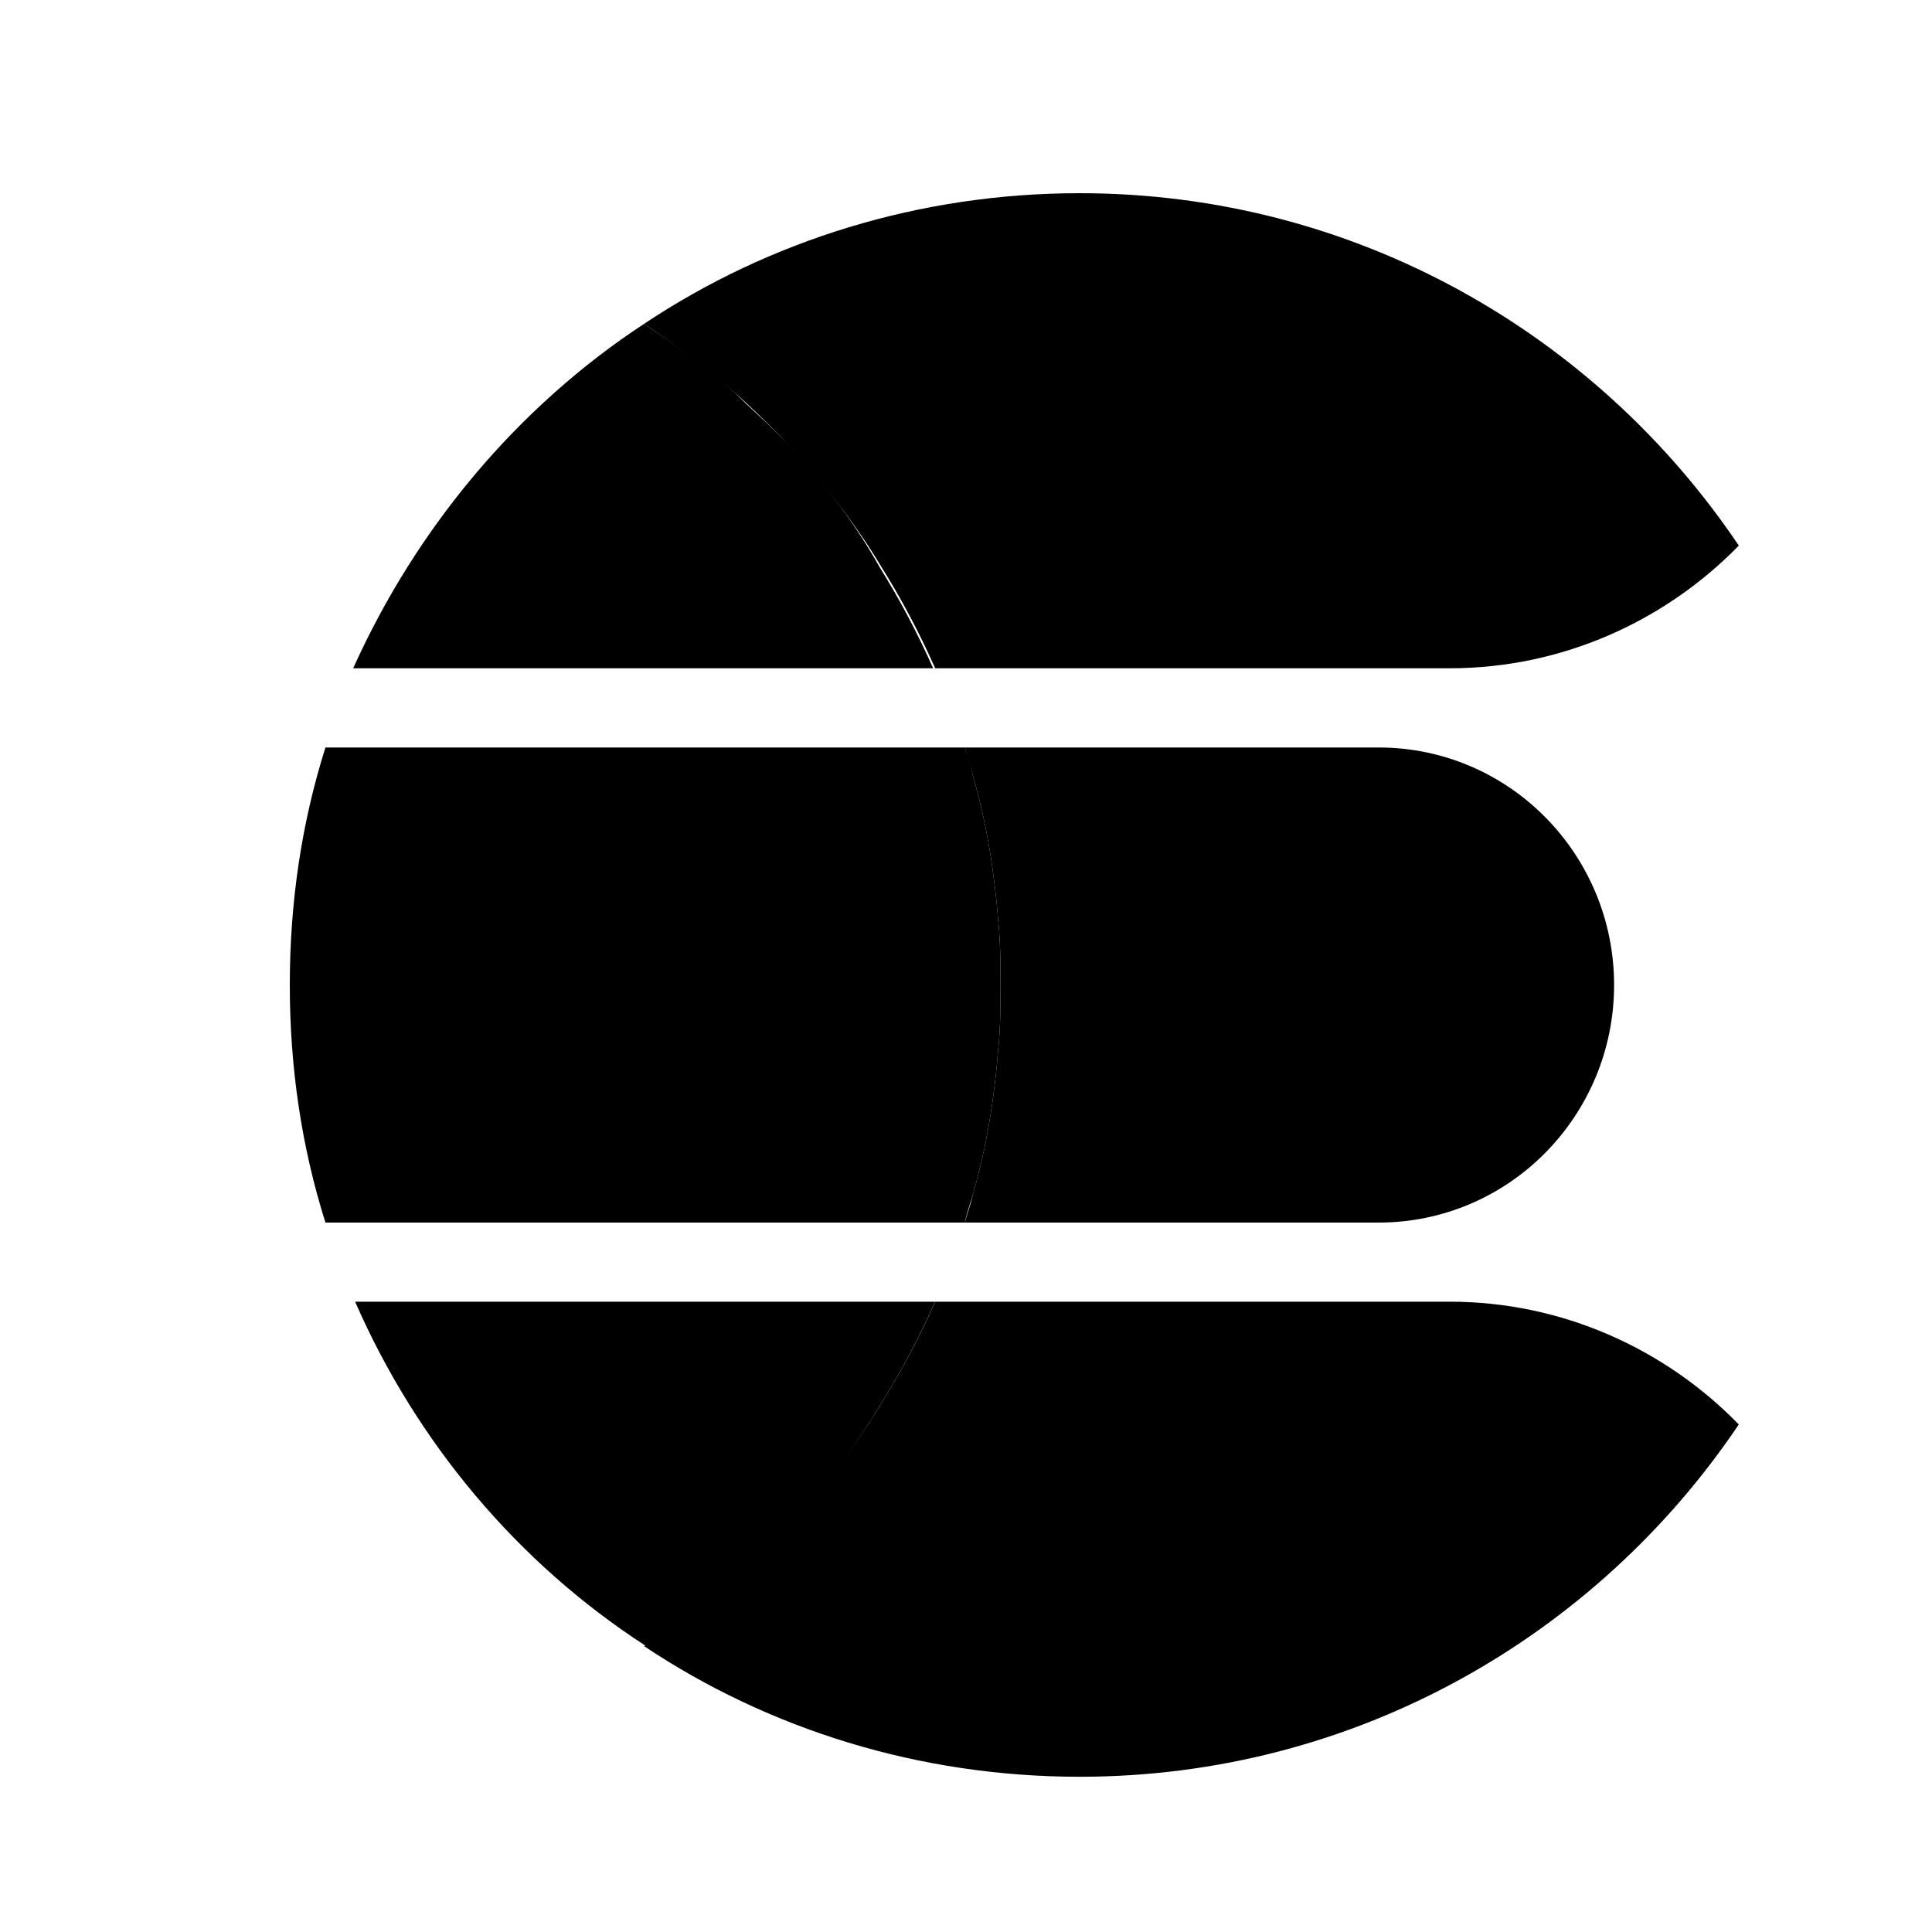<svg width="20" height="20" viewBox="0 0 20 20" fill="none" xmlns="http://www.w3.org/2000/svg">
<path fill-rule="evenodd" clip-rule="evenodd" d="M7.826 4.275C7.898 4.341 7.969 4.408 8.041 4.48C8.451 4.889 8.82 5.361 9.107 5.873C9.311 6.201 9.496 6.549 9.66 6.918H3.656C4.312 5.463 5.357 4.213 6.668 3.352L6.668 3.352C6.996 3.578 7.324 3.803 7.611 4.07C7.682 4.141 7.754 4.208 7.826 4.275ZM10.336 10.832C10.357 10.627 10.357 10.402 10.357 10.197V10.197V10.197C10.357 9.992 10.357 9.766 10.336 9.561C10.295 9.029 10.213 8.516 10.07 8.025C10.057 7.964 10.038 7.903 10.02 7.846C10.008 7.807 9.996 7.771 9.988 7.738H3.369C3.123 8.516 3 9.336 3 10.197C3 11.057 3.123 11.877 3.369 12.656H9.988C10 12.595 10.019 12.534 10.037 12.477L10.037 12.477C10.05 12.439 10.061 12.402 10.07 12.369C10.213 11.877 10.295 11.365 10.336 10.832ZM9.127 14.52C9.332 14.193 9.516 13.844 9.68 13.475H3.676C4.312 14.93 5.357 16.18 6.689 17.041C7.016 16.816 7.324 16.59 7.631 16.324C7.775 16.201 7.918 16.057 8.062 15.914L8.062 15.914C8.451 15.504 8.82 15.033 9.127 14.52Z" fill="currentColor"/>
<path fill-rule="evenodd" clip-rule="evenodd" d="M6.668 3.352C7.959 2.492 9.517 2 11.176 2C14.025 2 16.525 3.455 18 5.648C17.242 6.426 16.176 6.918 15.008 6.918H9.681C9.517 6.549 9.332 6.201 9.127 5.873C8.82 5.361 8.451 4.91 8.041 4.479L8.041 4.479C7.898 4.336 7.754 4.193 7.611 4.07C7.303 3.803 6.996 3.578 6.668 3.352ZM14.271 7.738H9.988C10 7.799 10.02 7.86 10.037 7.916C10.05 7.955 10.062 7.991 10.07 8.025C10.213 8.516 10.295 9.029 10.336 9.561C10.357 9.766 10.357 9.992 10.357 10.197V10.197V10.197C10.357 10.402 10.357 10.627 10.336 10.832C10.295 11.365 10.213 11.877 10.07 12.369C10.058 12.43 10.038 12.491 10.02 12.547L10.02 12.547C10.008 12.586 9.996 12.623 9.988 12.656H14.271C15.623 12.656 16.709 11.549 16.709 10.197C16.709 8.844 15.623 7.738 14.271 7.738ZM15.008 13.475H9.681C9.517 13.844 9.332 14.193 9.127 14.52C8.82 15.033 8.451 15.483 8.041 15.914C7.969 15.986 7.898 16.052 7.826 16.119C7.754 16.185 7.683 16.252 7.611 16.324C7.324 16.59 6.996 16.816 6.668 17.041H6.668L6.668 17.041C7.959 17.902 9.517 18.393 11.176 18.393C14.025 18.393 16.525 16.938 18 14.746C17.242 13.967 16.176 13.475 15.008 13.475Z" fill="currentColor"/>
</svg>
